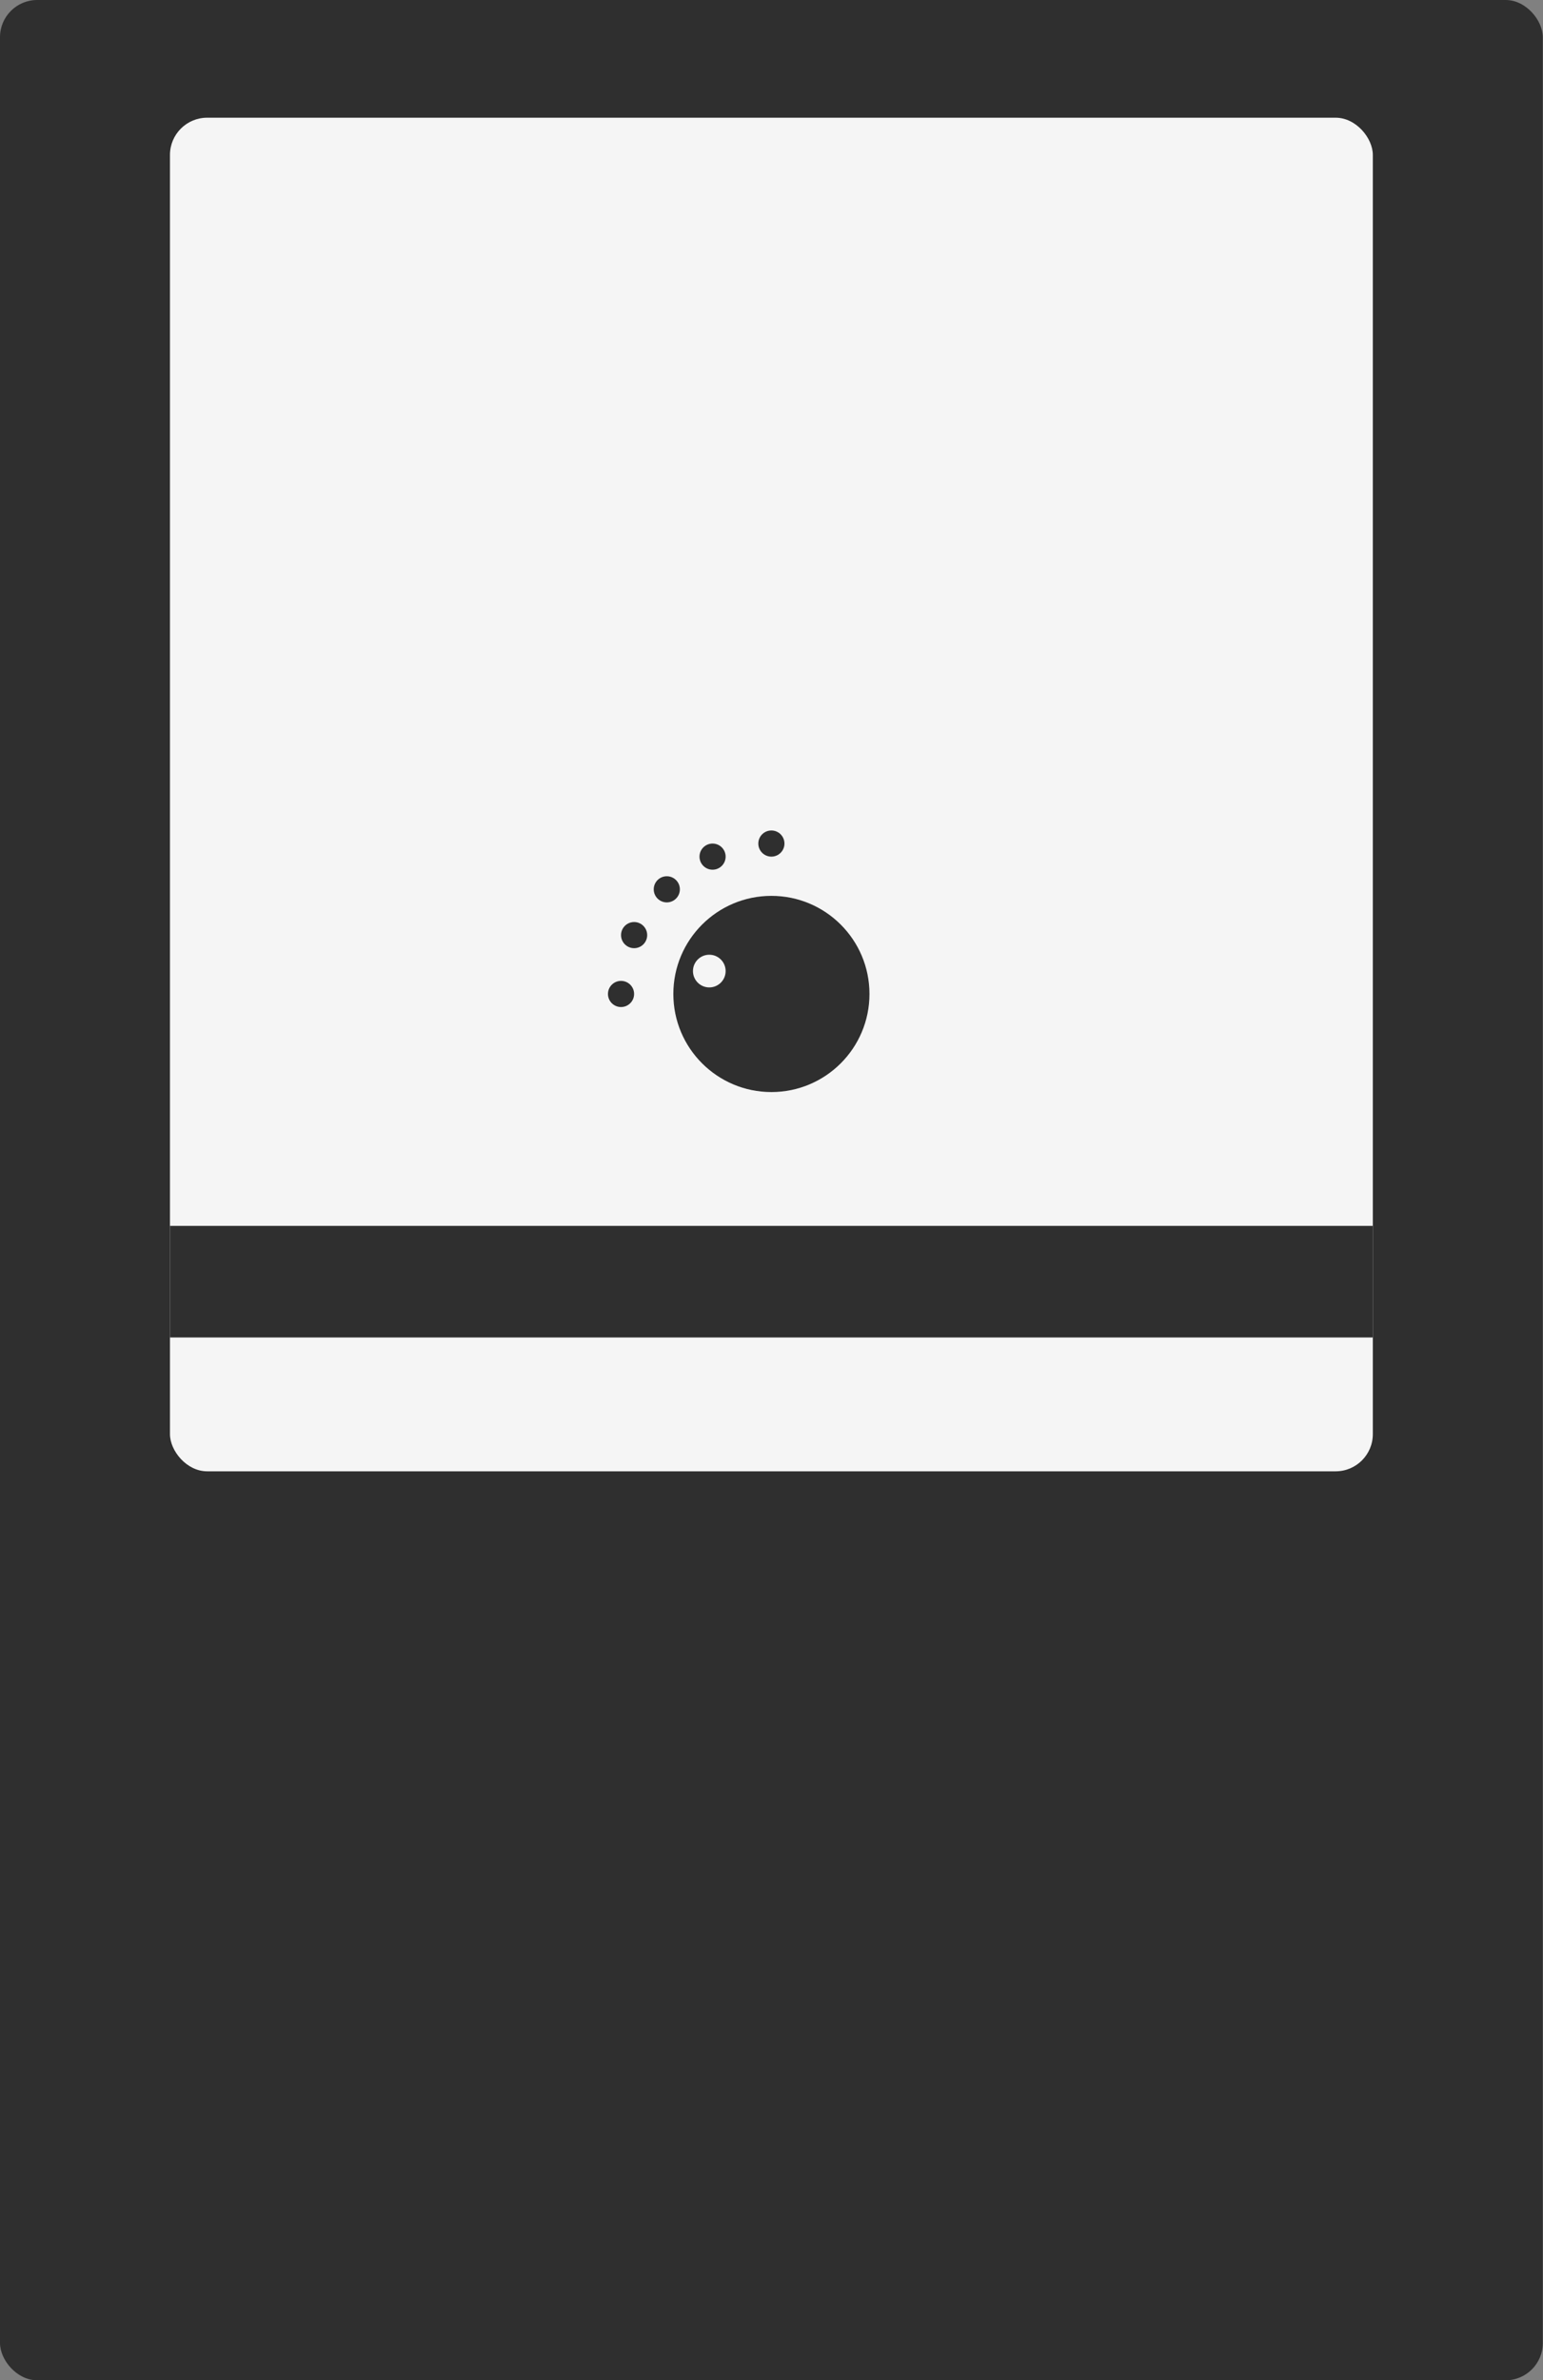 <svg width="83" height="128" viewBox="0 0 83 128" fill="none" xmlns="http://www.w3.org/2000/svg">
<rect x="0" y="0" width="83" height="128" fill="#808080" stroke="none"/>
<rect width="82.989" height="128" rx="2" fill="#2F2F2F"/>
<rect x="9.143" y="6.33" width="64.703" height="72.791" rx="2" fill="#F5F5F5"/>
<path d="M9.143 68.923H73.846" stroke="#2F2F2F" stroke-width="6"/>
<circle cx="41.495" cy="53.451" r="5.275" fill="#2F2F2F"/>
<circle cx="38.154" cy="52.22" r="0.879" fill="#F5F5F5"/>
<circle cx="33.406" cy="53.451" r="0.703" fill="#2F2F2F"/>
<circle cx="41.494" cy="45.363" r="0.703" fill="#2F2F2F"/>
<circle cx="34.11" cy="50.286" r="0.703" fill="#2F2F2F"/>
<circle cx="38.33" cy="46.066" r="0.703" fill="#2F2F2F"/>
<circle cx="35.868" cy="47.824" r="0.703" fill="#2F2F2F"/>
</svg>

